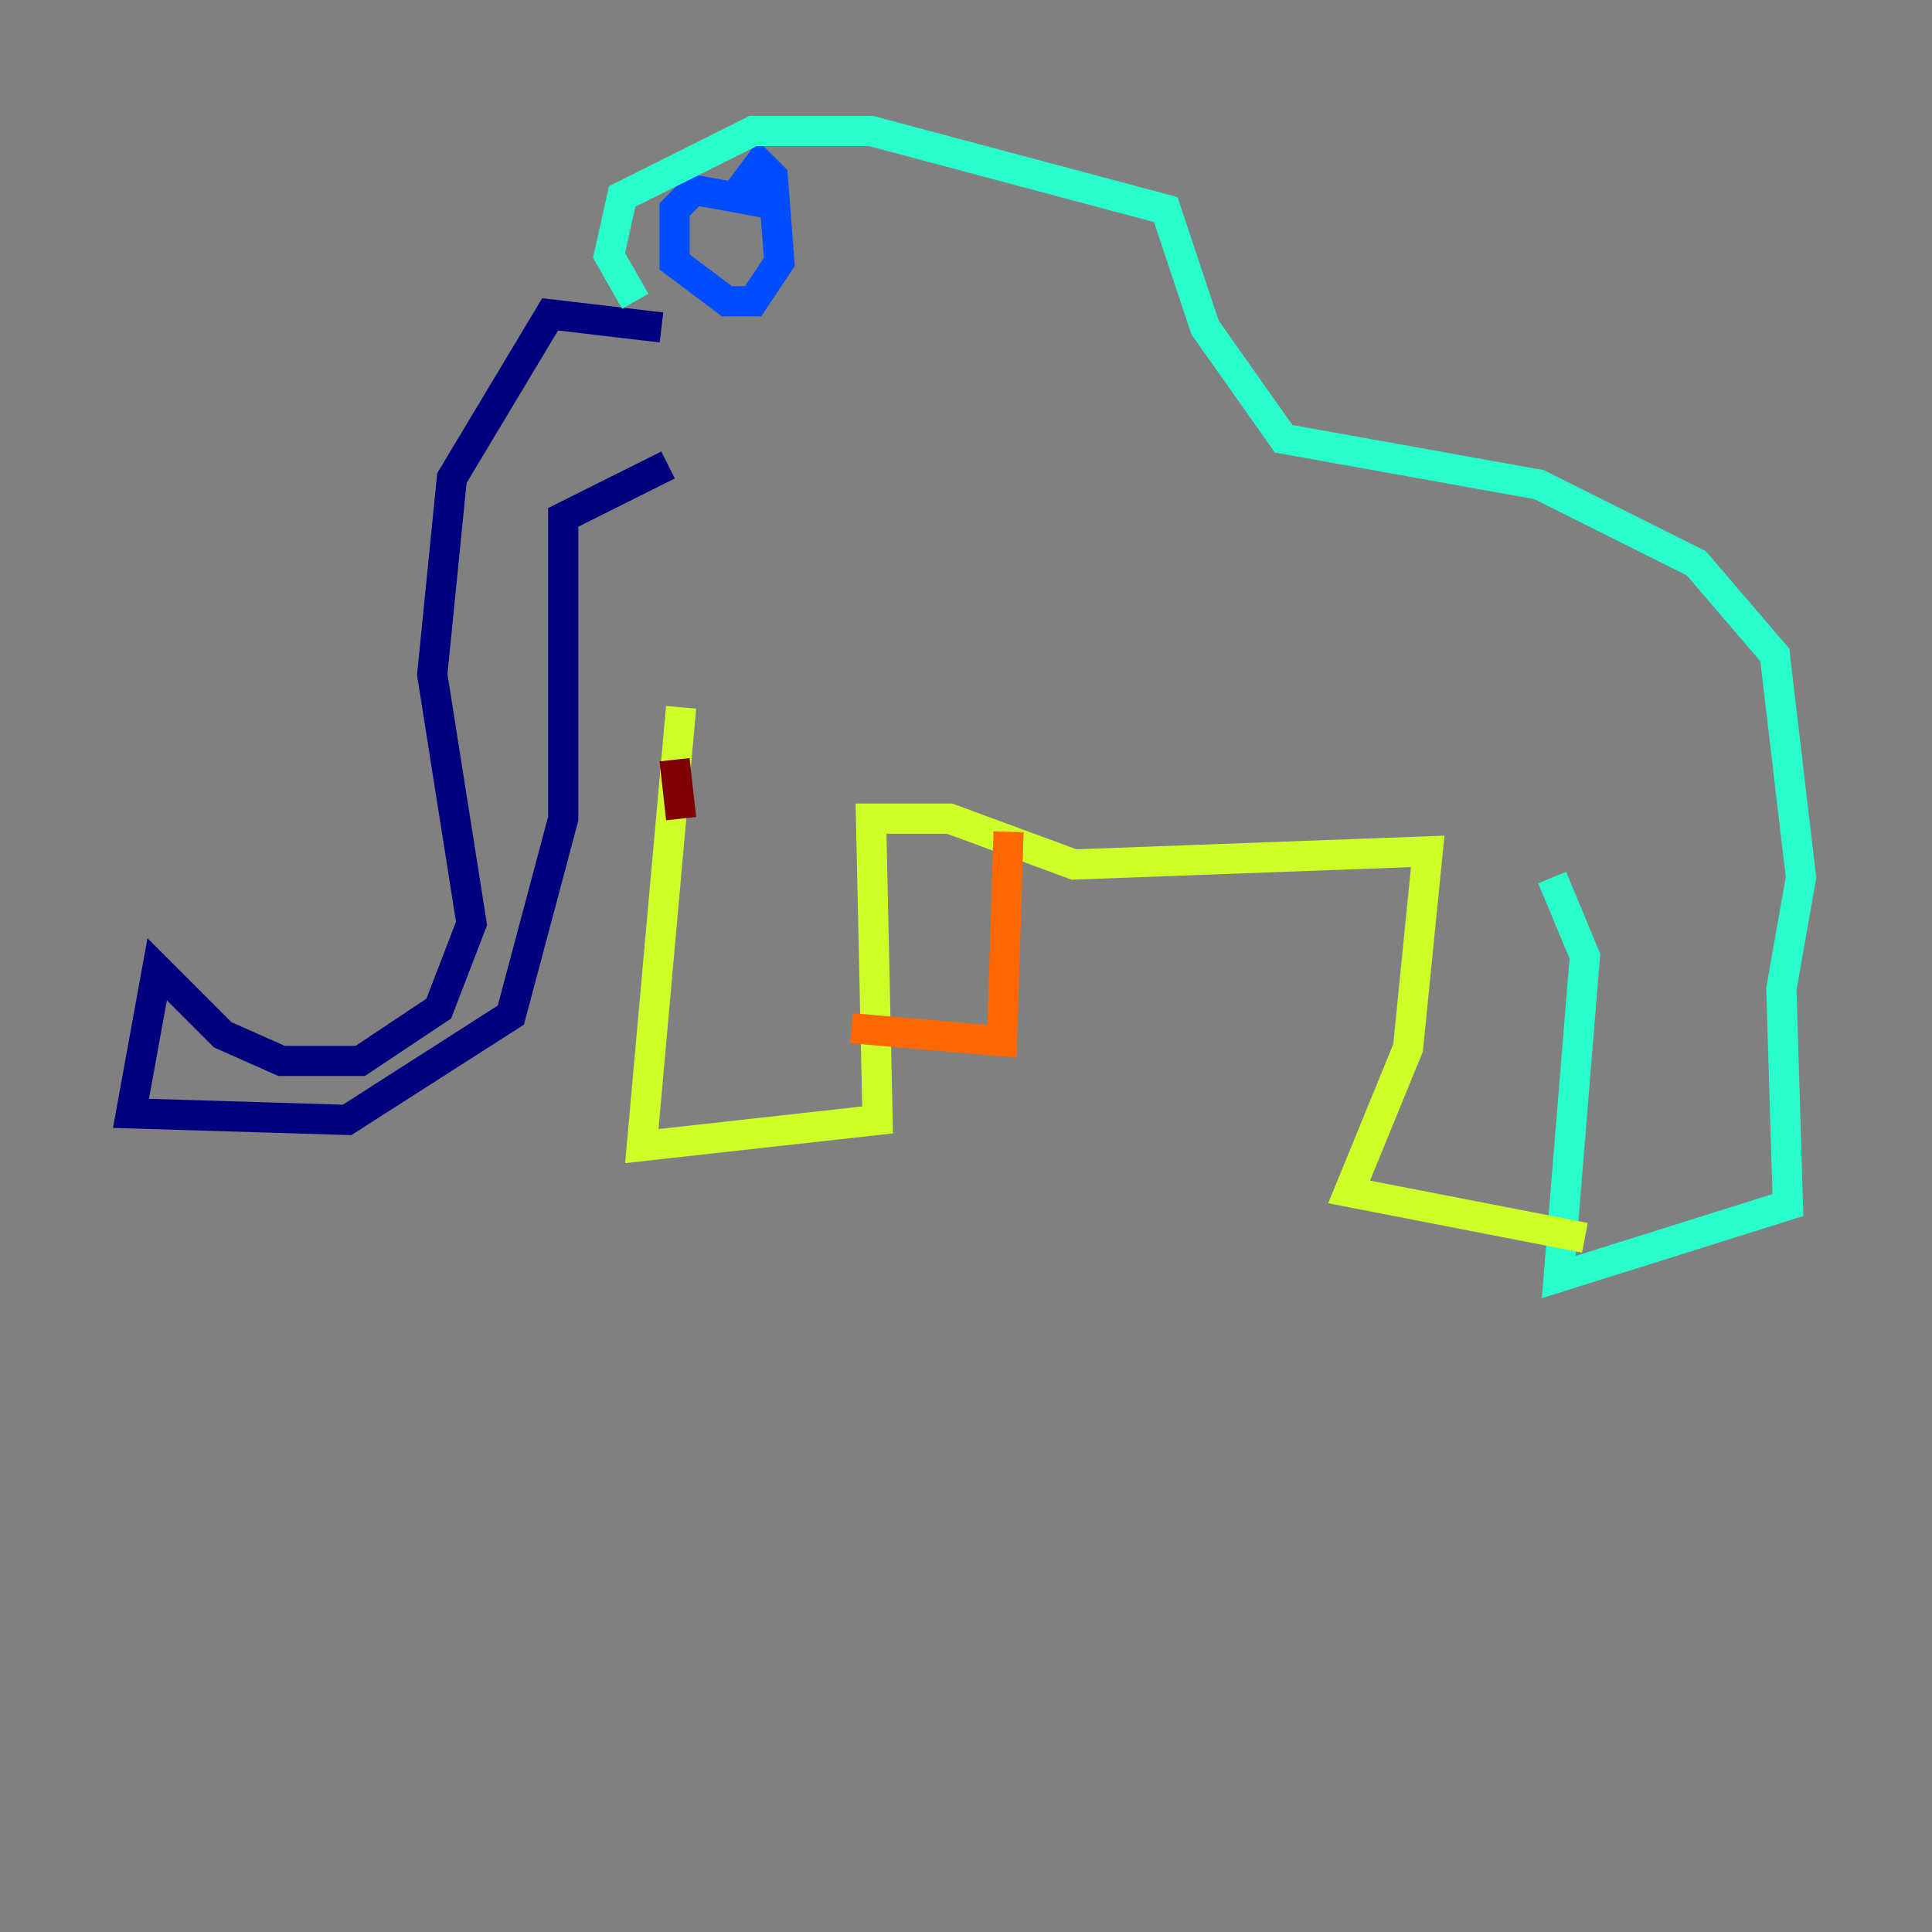 <?xml version="1.0" encoding="utf-8" ?>
<svg baseProfile="tiny" height="128" version="1.2" viewBox="0,0,128,128" width="128" xmlns="http://www.w3.org/2000/svg" xmlns:ev="http://www.w3.org/2001/xml-events" xmlns:xlink="http://www.w3.org/1999/xlink"><rect x="0" y="0" width="128" height="128" fill="#808080" stroke="none"/><defs /><polyline fill="none" points="43.824,21.695 36.447,20.827 29.939,31.675 28.637,44.691 31.241,61.18 29.071,66.82 23.864,70.291 18.658,70.291 14.752,68.556 10.414,64.217 8.678,73.763 22.997,74.197 33.844,67.254 37.315,54.237 37.315,34.278 44.258,30.807" stroke="#00007f" stroke-width="2" /><polyline fill="none" points="50.766,13.451 45.993,12.583 44.691,13.885 44.691,17.356 48.163,19.959 49.898,19.959 51.634,17.356 51.2,11.715 50.332,10.848 49.031,12.583" stroke="#004cff" stroke-width="2" /><polyline fill="none" points="42.088,19.959 40.352,16.922 41.22,13.017 49.898,8.678 57.709,8.678 77.234,13.885 79.837,21.695 85.044,29.071 101.966,32.108 112.38,37.315 117.586,43.39 119.322,58.142 118.02,65.519 118.454,79.837 103.268,84.61 105.003,63.349 102.834,58.142" stroke="#29ffcd" stroke-width="2" /><polyline fill="none" points="105.003,82.007 89.383,78.969 93.288,69.424 94.59,56.407 71.159,57.275 62.915,54.237 57.709,54.237 58.142,74.197 42.522,75.932 45.125,46.861" stroke="#cdff29" stroke-width="2" /><polyline fill="none" points="66.82,55.105 66.386,68.99 56.407,68.122" stroke="#ff6700" stroke-width="2" /><polyline fill="none" points="45.125,54.237 44.691,50.332" stroke="#7f0000" stroke-width="2" /></svg>